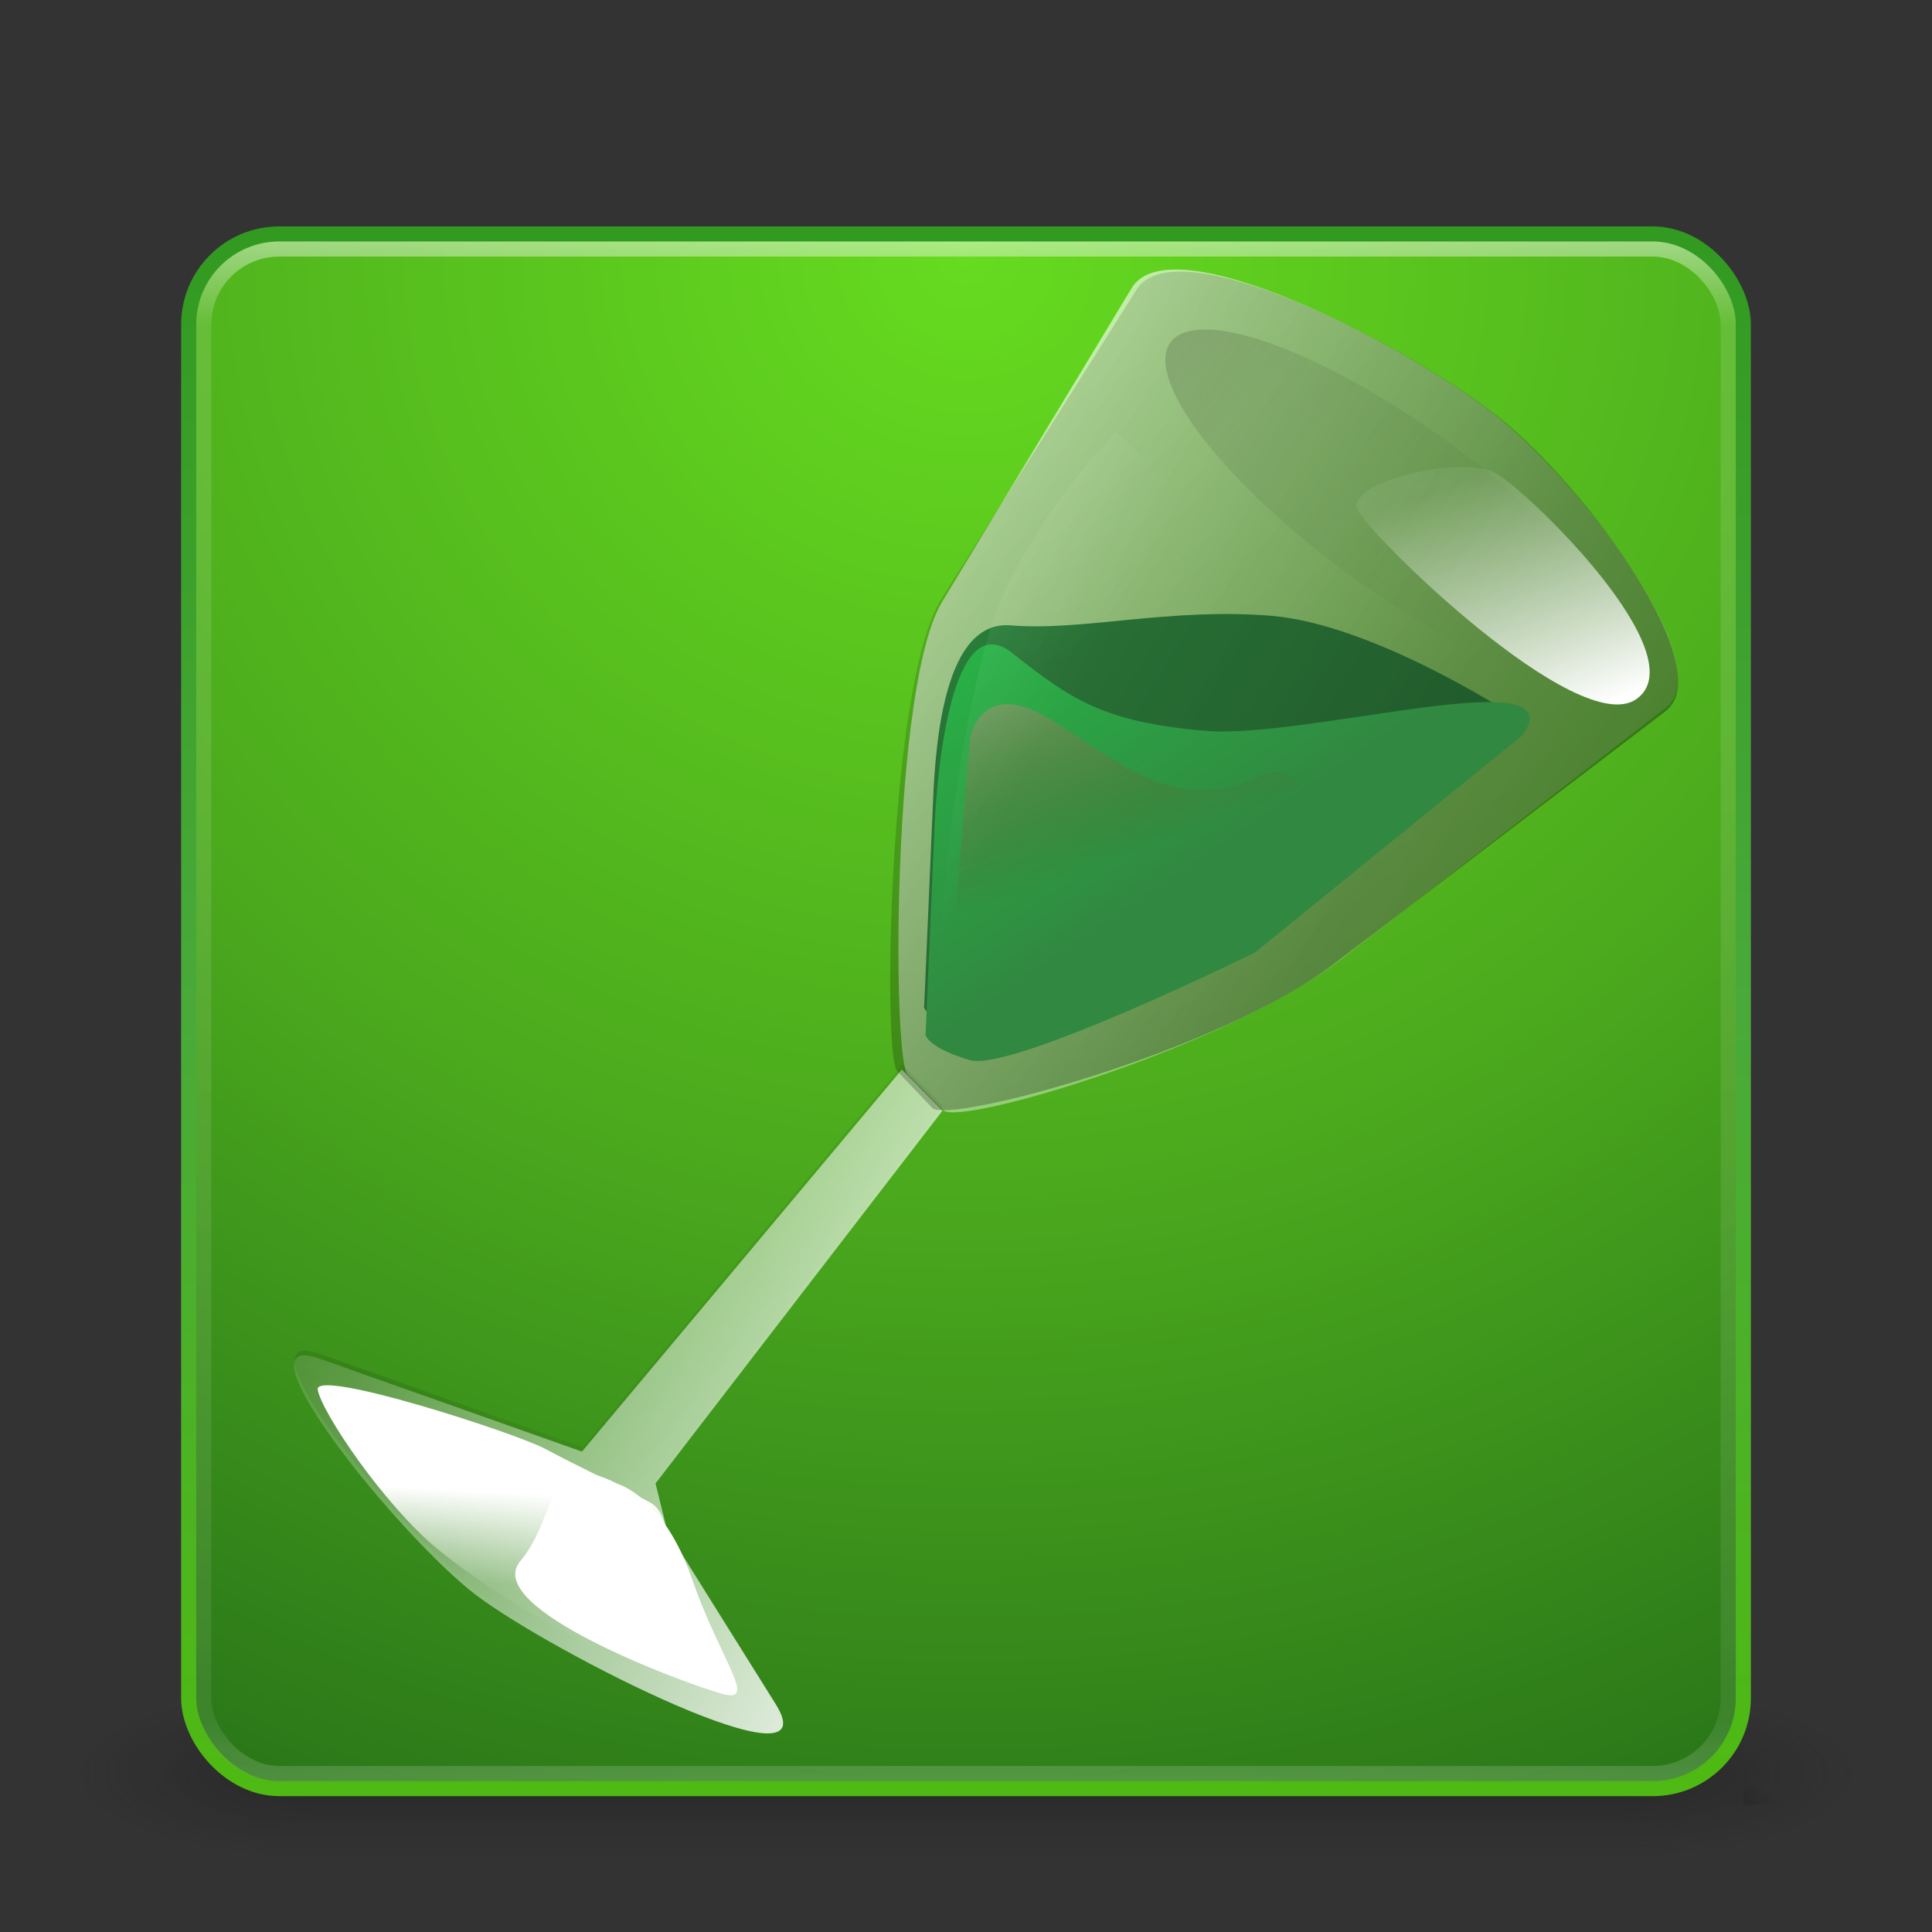 <?xml version="1.0" encoding="UTF-8" standalone="no"?>
<!-- Created with Inkscape (http://www.inkscape.org/) -->

<svg
   xmlns:dc="http://purl.org/dc/elements/1.1/"
   xmlns:cc="http://creativecommons.org/ns#"
   xmlns:rdf="http://www.w3.org/1999/02/22-rdf-syntax-ns#"
   xmlns:svg="http://www.w3.org/2000/svg"
   xmlns="http://www.w3.org/2000/svg"
   xmlns:xlink="http://www.w3.org/1999/xlink"
   xmlns:sodipodi="http://sodipodi.sourceforge.net/DTD/sodipodi-0.dtd"
   xmlns:inkscape="http://www.inkscape.org/namespaces/inkscape"
   width="128"
   height="128"
   id="svg3886"
   version="1.1"
   inkscape:version="0.48.1 r9760"
   sodipodi:docname="system-software-update.svg">
  <rect width="100%" height="100%" fill="#333333" stroke="none"/>
  <defs
     id="defs3888">
    <linearGradient
       inkscape:collect="always"
       xlink:href="#linearGradient3924"
       id="linearGradient2984"
       gradientUnits="userSpaceOnUse"
       gradientTransform="matrix(2.73,0,0,2.73,-1.514,-62.513)"
       x1="24"
       y1="5"
       x2="24"
       y2="43" />
    <linearGradient
       id="linearGradient3924">
      <stop
         id="stop3926"
         style="stop-color:#ffffff;stop-opacity:1;"
         offset="0" />
      <stop
         offset="0.063"
         style="stop-color:#ffffff;stop-opacity:0.235;"
         id="stop3928" />
      <stop
         id="stop3930"
         style="stop-color:#ffffff;stop-opacity:0.157;"
         offset="0.951" />
      <stop
         id="stop3932"
         style="stop-color:#ffffff;stop-opacity:0.392;"
         offset="1" />
    </linearGradient>
    <radialGradient
       inkscape:collect="always"
       xlink:href="#linearGradient7012-661-145-733-759-865-745-661-970-94-8"
       id="radialGradient2990"
       gradientUnits="userSpaceOnUse"
       gradientTransform="matrix(5.131108e-8,6.172,-6.529,-1.1371273e-7,119.171,-93.225)"
       cx="7.496"
       cy="8.45"
       fx="7.496"
       fy="8.45"
       r="20" />
    <linearGradient
       id="linearGradient7012-661-145-733-759-865-745-661-970-94-8">
      <stop
         id="stop3618-1"
         style="stop-color:#66db1f;stop-opacity:1;"
         offset="0" />
      <stop
         id="stop3270-2"
         style="stop-color:#4ba91d;stop-opacity:1;"
         offset="0.5" />
      <stop
         id="stop3620-8"
         style="stop-color:#216918;stop-opacity:1;"
         offset="1" />
    </linearGradient>
    <linearGradient
       inkscape:collect="always"
       xlink:href="#linearGradient3390-178-986-453-3"
       id="linearGradient2992"
       gradientUnits="userSpaceOnUse"
       gradientTransform="matrix(2.641,0,0,2.641,0.615,-60.385)"
       x1="24"
       y1="44"
       x2="24"
       y2="3.899" />
    <linearGradient
       id="linearGradient3390-178-986-453-3">
      <stop
         id="stop3624-6"
         style="stop-color:#4fba12;stop-opacity:1;"
         offset="0" />
      <stop
         offset="0.5"
         style="stop-color:#49aa39;stop-opacity:1;"
         id="stop3856-8" />
      <stop
         id="stop3626-0"
         style="stop-color:#319920;stop-opacity:1;"
         offset="1" />
    </linearGradient>
    <radialGradient
       cx="4.993"
       cy="43.5"
       r="2.5"
       fx="4.993"
       fy="43.5"
       id="radialGradient2455"
       xlink:href="#linearGradient3688-166-749"
       gradientUnits="userSpaceOnUse"
       gradientTransform="matrix(2.004,0,0,1.4,27.988,-17.4)" />
    <linearGradient
       id="linearGradient3688-166-749">
      <stop
         id="stop2883"
         style="stop-color:#181818;stop-opacity:1"
         offset="0" />
      <stop
         id="stop2885"
         style="stop-color:#181818;stop-opacity:0"
         offset="1" />
    </linearGradient>
    <radialGradient
       cx="4.993"
       cy="43.5"
       r="2.5"
       fx="4.993"
       fy="43.5"
       id="radialGradient2457"
       xlink:href="#linearGradient3688-464-309"
       gradientUnits="userSpaceOnUse"
       gradientTransform="matrix(2.004,0,0,1.4,-20.012,-104.4)" />
    <linearGradient
       id="linearGradient3688-464-309">
      <stop
         id="stop2889"
         style="stop-color:#181818;stop-opacity:1"
         offset="0" />
      <stop
         id="stop2891"
         style="stop-color:#181818;stop-opacity:0"
         offset="1" />
    </linearGradient>
    <linearGradient
       x1="25.058"
       y1="47.028"
       x2="25.058"
       y2="39.999"
       id="linearGradient2459"
       xlink:href="#linearGradient3702-501-757"
       gradientUnits="userSpaceOnUse" />
    <linearGradient
       id="linearGradient3702-501-757">
      <stop
         id="stop2895"
         style="stop-color:#181818;stop-opacity:0"
         offset="0" />
      <stop
         id="stop2897"
         style="stop-color:#181818;stop-opacity:1"
         offset="0.5" />
      <stop
         id="stop2899"
         style="stop-color:#181818;stop-opacity:0"
         offset="1" />
    </linearGradient>
    <linearGradient
       inkscape:collect="always"
       xlink:href="#linearGradient5048"
       id="linearGradient6653"
       gradientUnits="userSpaceOnUse"
       gradientTransform="matrix(0.193,0,0,0.036,-5.355,39.829)"
       x1="302.857"
       y1="366.648"
       x2="302.857"
       y2="609.505" />
    <linearGradient
       id="linearGradient5048">
      <stop
         id="stop5050"
         style="stop-color:#000000;stop-opacity:0"
         offset="0" />
      <stop
         id="stop5056"
         style="stop-color:#000000;stop-opacity:1"
         offset="0.5" />
      <stop
         id="stop5052"
         style="stop-color:#000000;stop-opacity:0"
         offset="1" />
    </linearGradient>
    <linearGradient
       id="linearGradient5060">
      <stop
         id="stop5062"
         style="stop-color:#000000;stop-opacity:1"
         offset="0" />
      <stop
         id="stop5064"
         style="stop-color:#000000;stop-opacity:0"
         offset="1" />
    </linearGradient>
    <linearGradient
       id="linearGradient4712">
      <stop
         id="stop4714"
         style="stop-color:#000000;stop-opacity:1"
         offset="0" />
      <stop
         id="stop4716"
         style="stop-color:#000000;stop-opacity:0"
         offset="1" />
    </linearGradient>
    <linearGradient
       id="linearGradient1982">
      <stop
         id="stop1983"
         offset="0"
         style="stop-color:#ffffff;stop-opacity:1;" />
      <stop
         id="stop1984"
         offset="0.601"
         style="stop-color:#ffffff;stop-opacity:0.078;" />
      <stop
         id="stop1985"
         offset="1"
         style="stop-color:#ffffff;stop-opacity:0;" />
    </linearGradient>
    <linearGradient
       id="linearGradient1990">
      <stop
         id="stop1991"
         offset="0"
         style="stop-color:#000000;stop-opacity:0;" />
      <stop
         id="stop1992"
         offset="0.5"
         style="stop-color:#000000;stop-opacity:0.113;" />
      <stop
         id="stop1993"
         offset="1"
         style="stop-color:#000000;stop-opacity:0;" />
    </linearGradient>
    <linearGradient
       id="linearGradient4729">
      <stop
         id="stop4731"
         offset="0"
         style="stop-color:#ffffff;stop-opacity:1;" />
      <stop
         id="stop4733"
         offset="0.601"
         style="stop-color:#ffffff;stop-opacity:0.078;" />
      <stop
         id="stop4735"
         offset="1"
         style="stop-color:#ffffff;stop-opacity:0;" />
    </linearGradient>
    <linearGradient
       id="linearGradient1908">
      <stop
         id="stop1909"
         offset="0"
         style="stop-color:#318841;stop-opacity:1;" />
      <stop
         id="stop3698"
         offset="0.625"
         style="stop-color:#1edf4c;stop-opacity:1;" />
      <stop
         id="stop3699"
         offset="0.812"
         style="stop-color:#8eef9c;stop-opacity:1;" />
      <stop
         id="stop1910"
         offset="1"
         style="stop-color:#fff;stop-opacity:1;" />
    </linearGradient>
    <linearGradient
       id="linearGradient1918">
      <stop
         id="stop1919"
         offset="0"
         style="stop-color:#000000;stop-opacity:0.316;" />
      <stop
         id="stop1920"
         offset="0.5"
         style="stop-color:#000000;stop-opacity:0.079;" />
      <stop
         id="stop1921"
         offset="1"
         style="stop-color:#000000;stop-opacity:0;" />
    </linearGradient>
    <linearGradient
       id="linearGradient4749">
      <stop
         id="stop4751"
         offset="0"
         style="stop-color:#318841;stop-opacity:1;" />
      <stop
         id="stop4753"
         offset="0.625"
         style="stop-color:#1edf4c;stop-opacity:1;" />
      <stop
         id="stop4755"
         offset="0.812"
         style="stop-color:#8eef9c;stop-opacity:1;" />
      <stop
         id="stop4757"
         offset="1"
         style="stop-color:#fff;stop-opacity:1;" />
    </linearGradient>
    <linearGradient
       id="linearGradient4760">
      <stop
         id="stop4762"
         offset="0"
         style="stop-color:#000000;stop-opacity:0.316;" />
      <stop
         id="stop4764"
         offset="0.5"
         style="stop-color:#000000;stop-opacity:0.079;" />
      <stop
         id="stop4766"
         offset="1"
         style="stop-color:#000000;stop-opacity:0;" />
    </linearGradient>
    <linearGradient
       id="linearGradient1954">
      <stop
         id="stop1955"
         offset="0"
         style="stop-color:#ffffff;stop-opacity:0.784;" />
      <stop
         id="stop3697"
         offset="0.81"
         style="stop-color:#990000;stop-opacity:0;" />
      <stop
         id="stop1957"
         offset="1"
         style="stop-color:#ffffff;stop-opacity:0;" />
    </linearGradient>
    <linearGradient
       id="linearGradient4774">
      <stop
         id="stop4776"
         offset="0"
         style="stop-color:#ffffff;stop-opacity:1;" />
      <stop
         id="stop4778"
         offset="0.601"
         style="stop-color:#ffffff;stop-opacity:0.078;" />
      <stop
         id="stop4780"
         offset="1"
         style="stop-color:#ffffff;stop-opacity:0;" />
    </linearGradient>
    <linearGradient
       id="linearGradient4783">
      <stop
         id="stop4785"
         offset="0"
         style="stop-color:#ffffff;stop-opacity:1;" />
      <stop
         id="stop4787"
         offset="0.601"
         style="stop-color:#ffffff;stop-opacity:0.078;" />
      <stop
         id="stop4789"
         offset="1"
         style="stop-color:#ffffff;stop-opacity:0;" />
    </linearGradient>
    <linearGradient
       id="linearGradient4792">
      <stop
         id="stop4794"
         offset="0"
         style="stop-color:#ffffff;stop-opacity:1;" />
      <stop
         id="stop4796"
         offset="0.601"
         style="stop-color:#ffffff;stop-opacity:0.078;" />
      <stop
         id="stop4798"
         offset="1"
         style="stop-color:#ffffff;stop-opacity:0;" />
    </linearGradient>
    <linearGradient
       id="linearGradient4801">
      <stop
         id="stop4803"
         offset="0"
         style="stop-color:#ffffff;stop-opacity:1;" />
      <stop
         id="stop4805"
         offset="0.601"
         style="stop-color:#ffffff;stop-opacity:0.078;" />
      <stop
         id="stop4807"
         offset="1"
         style="stop-color:#ffffff;stop-opacity:0;" />
    </linearGradient>
    <linearGradient
       id="linearGradient4810">
      <stop
         id="stop4812"
         offset="0"
         style="stop-color:#ffffff;stop-opacity:1;" />
      <stop
         id="stop4814"
         offset="0.601"
         style="stop-color:#ffffff;stop-opacity:0.078;" />
      <stop
         id="stop4816"
         offset="1"
         style="stop-color:#ffffff;stop-opacity:0;" />
    </linearGradient>
    <linearGradient
       id="linearGradient4819">
      <stop
         id="stop4821"
         offset="0"
         style="stop-color:#000000;stop-opacity:0;" />
      <stop
         id="stop4823"
         offset="0.5"
         style="stop-color:#000000;stop-opacity:0.113;" />
      <stop
         id="stop4825"
         offset="1"
         style="stop-color:#000000;stop-opacity:0;" />
    </linearGradient>
    <linearGradient
       inkscape:collect="always"
       xlink:href="#linearGradient5048"
       id="linearGradient5273"
       gradientUnits="userSpaceOnUse"
       gradientTransform="matrix(0.193,0,0,0.036,-5.355,39.829)"
       x1="302.857"
       y1="366.648"
       x2="302.857"
       y2="609.505" />
    <radialGradient
       inkscape:collect="always"
       xlink:href="#linearGradient5060"
       id="radialGradient5275"
       gradientUnits="userSpaceOnUse"
       gradientTransform="matrix(-0.066,0,0,0.036,57.576,39.829)"
       cx="605.714"
       cy="486.648"
       fx="605.714"
       fy="486.648"
       r="117.143" />
    <radialGradient
       inkscape:collect="always"
       xlink:href="#linearGradient5060"
       id="radialGradient5277"
       gradientUnits="userSpaceOnUse"
       gradientTransform="matrix(0.066,0,0,0.036,71.15,39.829)"
       cx="605.714"
       cy="486.648"
       fx="605.714"
       fy="486.648"
       r="117.143" />
    <linearGradient
       inkscape:collect="always"
       xlink:href="#linearGradient1982"
       id="linearGradient5279"
       gradientUnits="userSpaceOnUse"
       gradientTransform="matrix(0.962,0,0,1.04,-12.199,-76.245)"
       x1="45.024"
       y1="20.535"
       x2="181.642"
       y2="116.283" />
    <linearGradient
       inkscape:collect="always"
       xlink:href="#linearGradient1990"
       id="linearGradient5281"
       gradientUnits="userSpaceOnUse"
       gradientTransform="matrix(0.988,0,0,1.012,-13.288,-87.138)"
       x1="23.77"
       y1="95.244"
       x2="53.663"
       y2="128.857" />
    <linearGradient
       inkscape:collect="always"
       xlink:href="#linearGradient1982"
       id="linearGradient5283"
       gradientUnits="userSpaceOnUse"
       gradientTransform="matrix(0.988,0,0,1.012,-12.199,-76.245)"
       x1="81.212"
       y1="116.071"
       x2="5.484"
       y2="70.989" />
    <linearGradient
       inkscape:collect="always"
       xlink:href="#linearGradient1908"
       id="linearGradient5285"
       gradientUnits="userSpaceOnUse"
       gradientTransform="matrix(1.13,0.095,-0.074,0.879,17.41,-350.457)"
       x1="68.265"
       y1="370.905"
       x2="28.057"
       y2="332.333" />
    <linearGradient
       inkscape:collect="always"
       xlink:href="#linearGradient1918"
       id="linearGradient5287"
       gradientUnits="userSpaceOnUse"
       gradientTransform="matrix(0.943,0.079,-0.088,1.053,17.41,-350.457)"
       x1="104.844"
       y1="321.398"
       x2="28.429"
       y2="277.923" />
    <linearGradient
       inkscape:collect="always"
       xlink:href="#linearGradient1908"
       id="linearGradient5289"
       gradientUnits="userSpaceOnUse"
       gradientTransform="matrix(1.18,0.099,-0.071,0.841,17.41,-350.457)"
       x1="78.754"
       y1="397.891"
       x2="26.172"
       y2="351.197" />
    <linearGradient
       inkscape:collect="always"
       xlink:href="#linearGradient1954"
       id="linearGradient5291"
       gradientUnits="userSpaceOnUse"
       gradientTransform="matrix(1.229,0.103,-0.068,0.808,17.41,-350.457)"
       x1="49.628"
       y1="396.8"
       x2="68.692"
       y2="424.202" />
    <linearGradient
       inkscape:collect="always"
       xlink:href="#linearGradient1982"
       id="linearGradient5293"
       gradientUnits="userSpaceOnUse"
       gradientTransform="matrix(0.787,0.066,-0.106,1.262,17.41,-350.457)"
       x1="76.441"
       y1="246.532"
       x2="99.764"
       y2="262.385" />
    <linearGradient
       inkscape:collect="always"
       xlink:href="#linearGradient1982"
       id="linearGradient5295"
       gradientUnits="userSpaceOnUse"
       gradientTransform="matrix(1.164,0.098,-0.072,0.853,17.41,-350.457)"
       x1="101.15"
       y1="378.207"
       x2="83.71"
       y2="352.444" />
    <linearGradient
       inkscape:collect="always"
       xlink:href="#linearGradient1982"
       id="linearGradient5297"
       gradientUnits="userSpaceOnUse"
       gradientTransform="matrix(0.918,0,0,1.09,-13.288,-87.138)"
       x1="48.354"
       y1="99.758"
       x2="51.659"
       y2="103.124" />
    <linearGradient
       inkscape:collect="always"
       xlink:href="#linearGradient1918"
       id="linearGradient5299"
       gradientUnits="userSpaceOnUse"
       gradientTransform="matrix(1.861,0,0,0.728,-10.249,-2.123)"
       x1="17.134"
       y1="12.402"
       x2="26.263"
       y2="12.402" />
    <linearGradient
       inkscape:collect="always"
       xlink:href="#linearGradient1982"
       id="linearGradient5301"
       gradientUnits="userSpaceOnUse"
       gradientTransform="matrix(1.268,0,0,1.069,-25.35,-60.963)"
       x1="23.058"
       y1="411.512"
       x2="21.62"
       y2="422.445" />
    <linearGradient
       inkscape:collect="always"
       xlink:href="#linearGradient1982"
       id="linearGradient5303"
       gradientUnits="userSpaceOnUse"
       gradientTransform="matrix(1.126,0,0,1.204,-25.35,-60.963)"
       x1="41.803"
       y1="372.343"
       x2="34.711"
       y2="376.635" />
    <linearGradient
       inkscape:collect="always"
       xlink:href="#linearGradient1990"
       id="linearGradient5305"
       gradientUnits="userSpaceOnUse"
       gradientTransform="matrix(1.306,0,0,1.038,-25.35,-60.963)"
       x1="27.254"
       y1="436.185"
       x2="21.609"
       y2="441.869" />
  </defs>
  <sodipodi:namedview
     id="base"
     pagecolor="#ffffff"
     bordercolor="#666666"
     borderopacity="1.0"
     inkscape:pageopacity="0.0"
     inkscape:pageshadow="2"
     inkscape:zoom="1.375"
     inkscape:cx="34.181818"
     inkscape:cy="41.090909"
     inkscape:current-layer="layer1"
     showgrid="true"
     inkscape:document-units="px"
     inkscape:grid-bbox="true"
     inkscape:window-width="1340"
     inkscape:window-height="859"
     inkscape:window-x="0"
     inkscape:window-y="46"
     inkscape:window-maximized="0" />
  <g
     id="layer1"
     inkscape:label="Layer 1"
     inkscape:groupmode="layer"
     transform="translate(0,64)">
    <g
       transform="matrix(2.95,0,0,1.222,-6.8,1.556)"
       id="g2036"
       style="display:inline">
      <g
         transform="matrix(1.053,0,0,1.286,-1.263,-13.429)"
         id="g3712"
         style="opacity:0.4">
        <rect
           width="5"
           height="7"
           x="38"
           y="40"
           id="rect2801"
           style="fill:url(#radialGradient2455);fill-opacity:1;stroke:none" />
        <rect
           width="5"
           height="7"
           x="-10"
           y="-47"
           transform="scale(-1,-1)"
           id="rect3696"
           style="fill:url(#radialGradient2457);fill-opacity:1;stroke:none" />
        <rect
           width="28"
           height="7"
           x="10"
           y="40"
           id="rect3700"
           style="fill:url(#linearGradient2459);fill-opacity:1;stroke:none" />
      </g>
    </g>
    <rect
       style="color:#000000;fill:url(#radialGradient2990);fill-opacity:1;fill-rule:nonzero;stroke:url(#linearGradient2992);stroke-width:1;stroke-linecap:round;stroke-linejoin:round;stroke-miterlimit:4;stroke-opacity:1;stroke-dasharray:none;stroke-dashoffset:0;marker:none;visibility:visible;display:inline;overflow:visible;enable-background:accumulate"
       id="rect5505-21"
       y="-48.5"
       x="12.5"
       ry="6"
       rx="6"
       height="103"
       width="103" />
    <rect
       style="opacity:0.5;fill:none;stroke:url(#linearGradient2984);stroke-width:1;stroke-linecap:round;stroke-linejoin:round;stroke-miterlimit:4;stroke-opacity:1;stroke-dasharray:none;stroke-dashoffset:0"
       id="rect6741-7"
       y="-47.5"
       x="13.5"
       ry="5"
       rx="5"
       height="101"
       width="101" />
    <path
       style="opacity:0.402;fill:url(#radialGradient5275);fill-opacity:1;fill-rule:nonzero;stroke:none;stroke-width:1.046;marker:none;visibility:visible;display:inline;overflow:visible"
       id="path3708"
       d="m 35.509,48.167 c 0,0 0,7.429 0,7.429 -2.919,0.014 -7.058,-1.664 -7.058,-3.715 0,-2.051 3.258,-3.714 7.058,-3.714 z"
       inkscape:connector-curvature="0" />
    <path
       style="opacity:0.402;fill:url(#radialGradient5277);fill-opacity:1;fill-rule:nonzero;stroke:none;stroke-width:1.046;marker:none;visibility:visible;display:inline;overflow:visible"
       id="path3710"
       d="m 115.499,48.167 c 0,0 0,7.429 0,7.429 2.919,0.014 7.058,-1.664 7.058,-3.715 0,-2.051 -3.258,-3.714 -7.058,-3.714 z"
       inkscape:connector-curvature="0" />
    <path
       d="m 74.978,-44.918 -12.564,20.798 c -3.349,5.543 -3.29,30.274 -2.295,31.28 l 2.371,2.398 C 63.544,10.624 81.277,5.425 88.955,-0.524 L 110.361,-17.109 c 3.594,-2.784 -5.642,-15.073 -11.569,-19.617 -5.927,-4.544 -21.236,-12.461 -23.814,-8.193 z"
       id="path1056"
       sodipodi:nodetypes="czzzzzzz"
       style="fill:url(#linearGradient5279);fill-opacity:1;fill-rule:evenodd;stroke-width:0.75"
       inkscape:connector-curvature="0" />
    <path
       d="m 62.483,9.275 -19.011,24.697 0.77,3.13 7.189,11.496 C 55.163,54.565 36.631,45.198 31.592,41.382 26.552,37.566 15.281,23.609 21.193,25.702 l 17.401,6.164 21.193,-25.315 2.695,2.725 z"
       id="path3076"
       sodipodi:nodetypes="ccczzzccc"
       style="fill:url(#linearGradient5281);fill-opacity:1;fill-rule:evenodd;stroke-width:1pt"
       inkscape:connector-curvature="0" />
    <path
       d="m 62.444,9.581 -19.011,24.697 0.77,3.13 7.189,11.496 C 55.124,54.871 36.592,45.503 31.553,41.687 26.513,37.871 15.243,23.914 21.154,26.008 l 17.401,6.164 21.193,-25.315 2.695,2.725 z"
       id="path1643"
       sodipodi:nodetypes="ccczzzccc"
       style="fill:url(#linearGradient5283);fill-opacity:1;fill-rule:evenodd;stroke-width:1pt"
       inkscape:connector-curvature="0" />
    <path
       d="m 61.226,2.753 0.591,-13.72 c 0.175,-4.053 0.797,-11.968 5.156,-11.602 4.736,0.398 10.578,-1.192 17.275,-0.63 6.697,0.563 15.7,6.409 15.7,6.409 L 83.043,-2.72 c 0,0 -16.121,7.919 -18.865,7.126 -2.744,-0.793 -2.952,-1.653 -2.952,-1.653 z"
       id="path3075"
       sodipodi:nodetypes="czzccccc"
       style="fill:url(#linearGradient5285);fill-rule:evenodd;stroke-width:1pt"
       inkscape:connector-curvature="0" />
    <path
       d="m 75.307,-44.822 -12.967,20.548 c -3.456,5.477 -3.88,30.204 -2.905,31.229 l 2.324,2.443 c 1.034,1.087 18.931,-3.675 26.657,-9.563 L 110.333,-16.868 c 3.616,-2.756 -5.172,-14.813 -11.009,-19.472 -5.838,-4.659 -21.355,-12.699 -24.017,-8.481 z"
       id="path3077"
       sodipodi:nodetypes="czzzzzzz"
       style="fill:url(#linearGradient5287);fill-opacity:1;fill-rule:evenodd;stroke-width:0.75"
       inkscape:connector-curvature="0" />
    <path
       d="M 61.32,4.586 61.911,-9.134 c 0.175,-4.053 1.196,-14.752 5.156,-11.602 3.911,3.111 6.117,4.593 12.814,5.156 6.697,0.563 24.588,-4.766 20.983,0.296 L 83.137,-0.887 c 0,0 -16.121,7.919 -18.865,7.126 -2.744,-0.793 -2.952,-1.653 -2.952,-1.653 z"
       id="path3078"
       sodipodi:nodetypes="czzccccc"
       style="fill:url(#linearGradient5289);fill-rule:evenodd;stroke-width:1pt"
       inkscape:connector-curvature="0" />
    <path
       d="m 41.984,7.758 a 7.297,2.855 0 1 1 -14.594,0 7.297,2.855 0 1 1 14.594,0 z"
       id="path3079"
       sodipodi:cx="34.68689"
       sodipodi:cy="7.7581573"
       sodipodi:rx="7.2969375"
       sodipodi:ry="2.8553233"
       sodipodi:type="arc"
       style="fill:url(#linearGradient5299);fill-opacity:1;fill-rule:evenodd;stroke-width:1.492"
       transform="matrix(2.067,1.53,-1.285,1.439,31.002,-94.507)" />
    <path
       d="m 63.283,-3.333 0.995,-11.839 c 0,0 0.693,-3.518 4.507,-1.608 3.814,1.91 8.546,7.077 14.336,4.384 5.79,-2.693 2.888,8.191 -3.591,9.634 -6.48,1.443 -16.246,-0.57 -16.246,-0.57 z"
       id="path3080"
       style="fill:url(#linearGradient5291);fill-opacity:1;fill-rule:evenodd;stroke-width:1pt"
       inkscape:connector-curvature="0" />
    <path
       d="m 73.928,-35.424 c 0,0 -6.089,6.244 -8.231,12.82 C 63.555,-16.028 61.373,0.48 62.852,1.797 64.331,3.114 90.891,-24.461 87.734,-24.726 84.576,-24.991 73.928,-35.424 73.928,-35.424 z"
       id="path3081"
       style="fill:url(#linearGradient5293);fill-opacity:1;fill-rule:evenodd;stroke-width:1pt"
       inkscape:connector-curvature="0" />
    <path
       d="m 99.129,-32.636 c 2.264,1.315 13.342,12.125 9.277,14.958 -3.86,2.69 -17.768,-10.913 -18.496,-12.618 -0.727,-1.705 6.955,-3.655 9.219,-2.34 z"
       id="path3082"
       sodipodi:nodetypes="czzz"
       style="fill:url(#linearGradient5295);fill-opacity:1;fill-rule:evenodd;stroke-width:1pt"
       inkscape:connector-curvature="0" />
    <path
       d="M 38.905,31.85 59.459,8.26 61.542,10.387 42.596,35.149 38.905,31.85 z"
       id="path3085"
       sodipodi:nodetypes="ccccc"
       style="fill:url(#linearGradient5297);fill-rule:evenodd;stroke-width:1pt"
       inkscape:connector-curvature="0" />
    <g
       id="g3120"
       transform="matrix(0.666,0.543,-0.543,0.666,217.546,-245.501)">
      <path
         d="m 29.168,378.198 c -2.258,-1.38 -17.445,-7.228 -17.282,-5.543 0.163,1.685 4.577,9.116 8.478,12.717 4.239,3.913 11.738,8.804 14.021,9.13 2.282,0.326 5.543,-9.945 2.609,-11.738 -2.935,-1.793 -5.567,-3.185 -7.826,-4.565 z"
         id="path3083"
         sodipodi:nodetypes="czzzzz"
         style="fill:url(#linearGradient5301);fill-opacity:1;fill-rule:evenodd;stroke-width:1pt"
         transform="matrix(0.739,-0.674,0.674,0.739,-236.005,123.86)"
         inkscape:connector-curvature="0" />
      <path
         d="m 34.576,381.194 c 0,0 3.458,1.153 5.303,7.609 1.845,6.456 4.611,9.914 1.845,8.992 -2.767,-0.922 -18.215,-7.609 -14.987,-11.067 3.228,-3.458 2.306,-8.761 7.839,-5.534 z"
         id="path3084"
         style="fill:url(#linearGradient5303);fill-opacity:1;fill-rule:evenodd;stroke-width:1pt"
         transform="matrix(0.739,-0.674,0.674,0.739,-236.005,123.86)"
         inkscape:connector-curvature="0" />
      <path
         d="m 19.167,381.836 c 0,0 13.369,-1.63 16.793,5.217 3.424,6.847 7.579,12.796 5.134,12.633 -2.446,-0.163 -20.948,-11.98 -21.926,-17.85 z"
         id="path3086"
         sodipodi:nodetypes="cccc"
         style="fill:url(#linearGradient5305);fill-opacity:1;fill-rule:evenodd;stroke-width:1pt"
         transform="matrix(0.739,-0.674,0.674,0.739,-236.005,123.86)"
         inkscape:connector-curvature="0" />
    </g>
  </g>
</svg>

